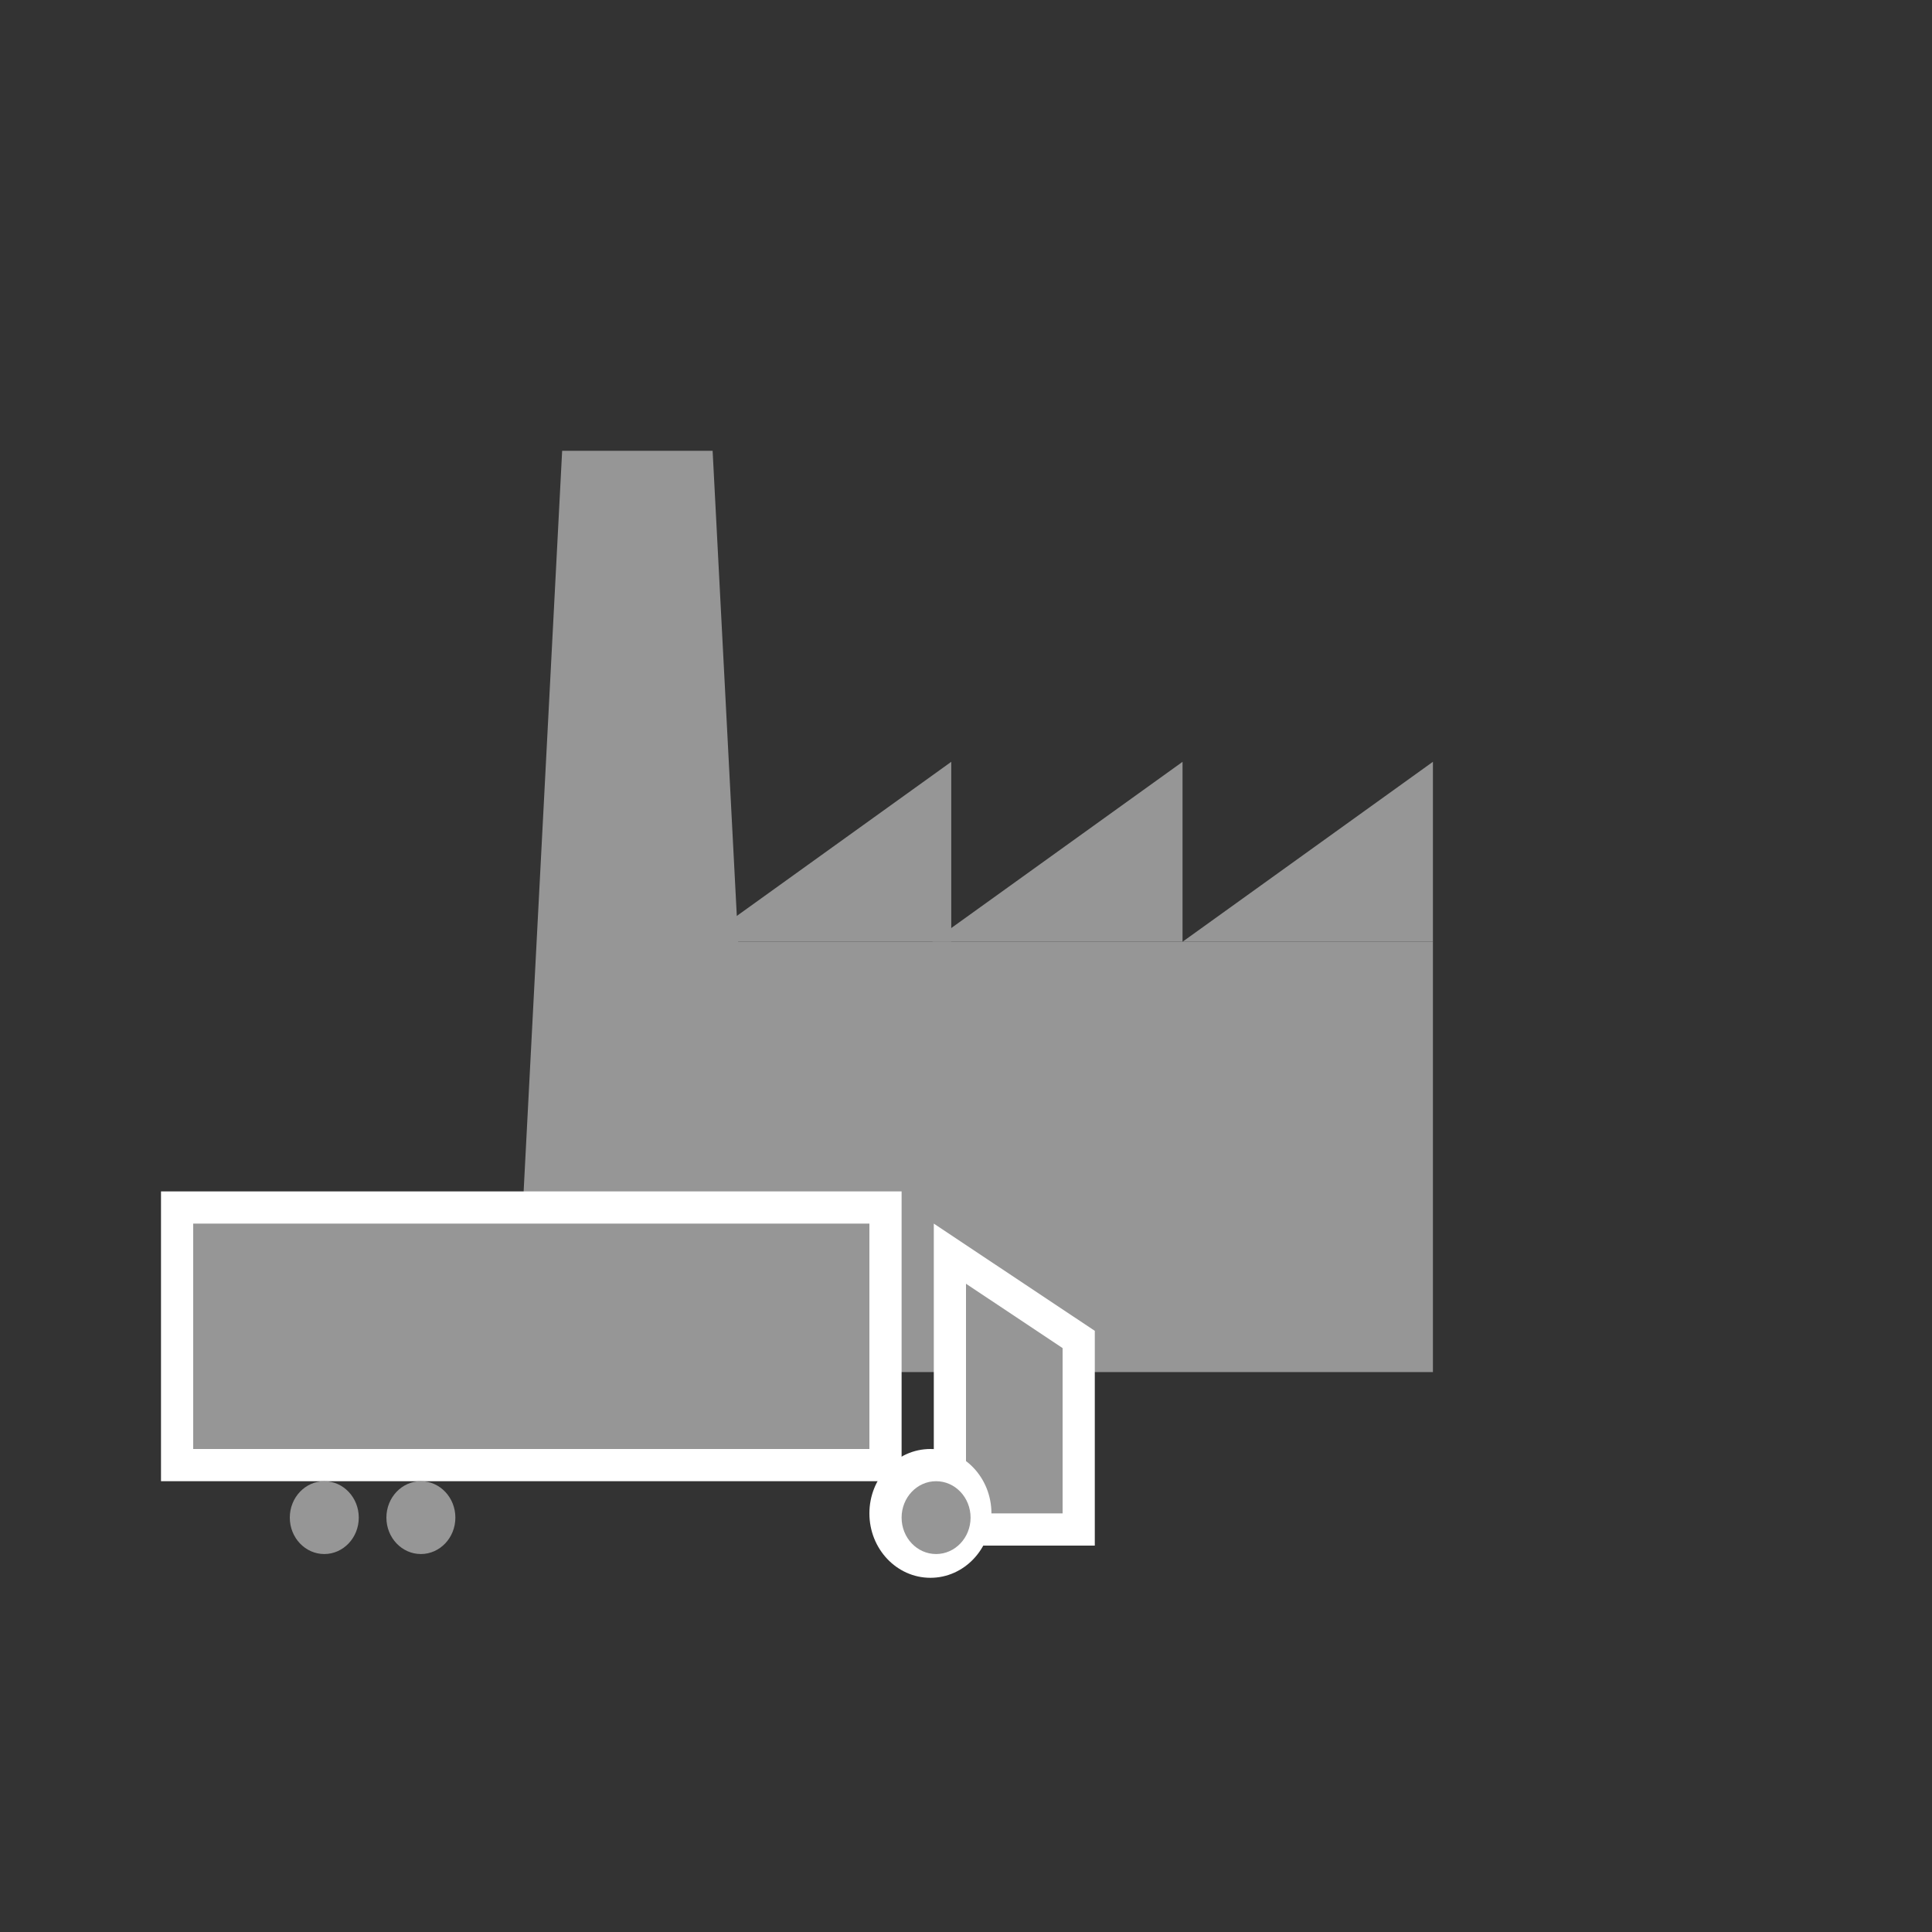 <?xml version="1.0" encoding="UTF-8"?>
<svg width="60px" height="60px" viewBox="0 0 60 60" version="1.1" xmlns="http://www.w3.org/2000/svg" xmlns:xlink="http://www.w3.org/1999/xlink">
    <rect x="0" y="0" width="60" height="60" fill="#333333" stroke="none"/>
    <!-- Generator: Sketch 52.6 (67491) - http://www.bohemiancoding.com/sketch -->
    <title>ExportDoorDarkGrey</title>
    <desc>Created with Sketch.</desc>
    <g id="ExportDoorDarkGrey" stroke="none" stroke-width="1" fill="none" fill-rule="evenodd">
        <g id="Page-1" transform="translate(16, 14)" fill="#969696">
            <polygon id="Fill-1" points="20.725 15.247 28.501 15.247 28.501 9.658"></polygon>
            <polygon id="Fill-2" points="20.725 15.247 20.725 9.659 12.95 15.247"></polygon>
            <polygon id="Fill-3" points="13.542 15.247 13.542 9.659 5.766 15.247"></polygon>
            <polygon id="Fill-4" points="2.369 15.247 0 28.611 28.501 28.611 28.501 15.247"></polygon>
            <polygon id="Fill-5" points="1.458 0 0 28.035 7.589 28.035 6.131 0"></polygon>
        </g>
        <rect id="Rectangle" stroke="#FFFFFF" fill="#969696" x="5.5" y="37.5" width="22" height="8"></rect>
        <path d="M29.5,38.934 L29.5,47.5 L33.5,47.5 L33.5,41.598 L29.5,38.934 Z" id="Rectangle-Copy" stroke="#FFFFFF" fill="#969696"></path>
        <ellipse id="Oval" fill="#969696" cx="10.071" cy="47.131" rx="1.071" ry="1.131"></ellipse>
        <ellipse id="Oval" fill="#969696" cx="13.071" cy="47.131" rx="1.071" ry="1.131"></ellipse>
        <ellipse id="Oval" fill="#FFFFFF" cx="28.895" cy="47" rx="1.895" ry="2"></ellipse>
        <ellipse id="Oval" fill="#969696" cx="29.071" cy="47.131" rx="1.071" ry="1.131"></ellipse>
    </g>
</svg>